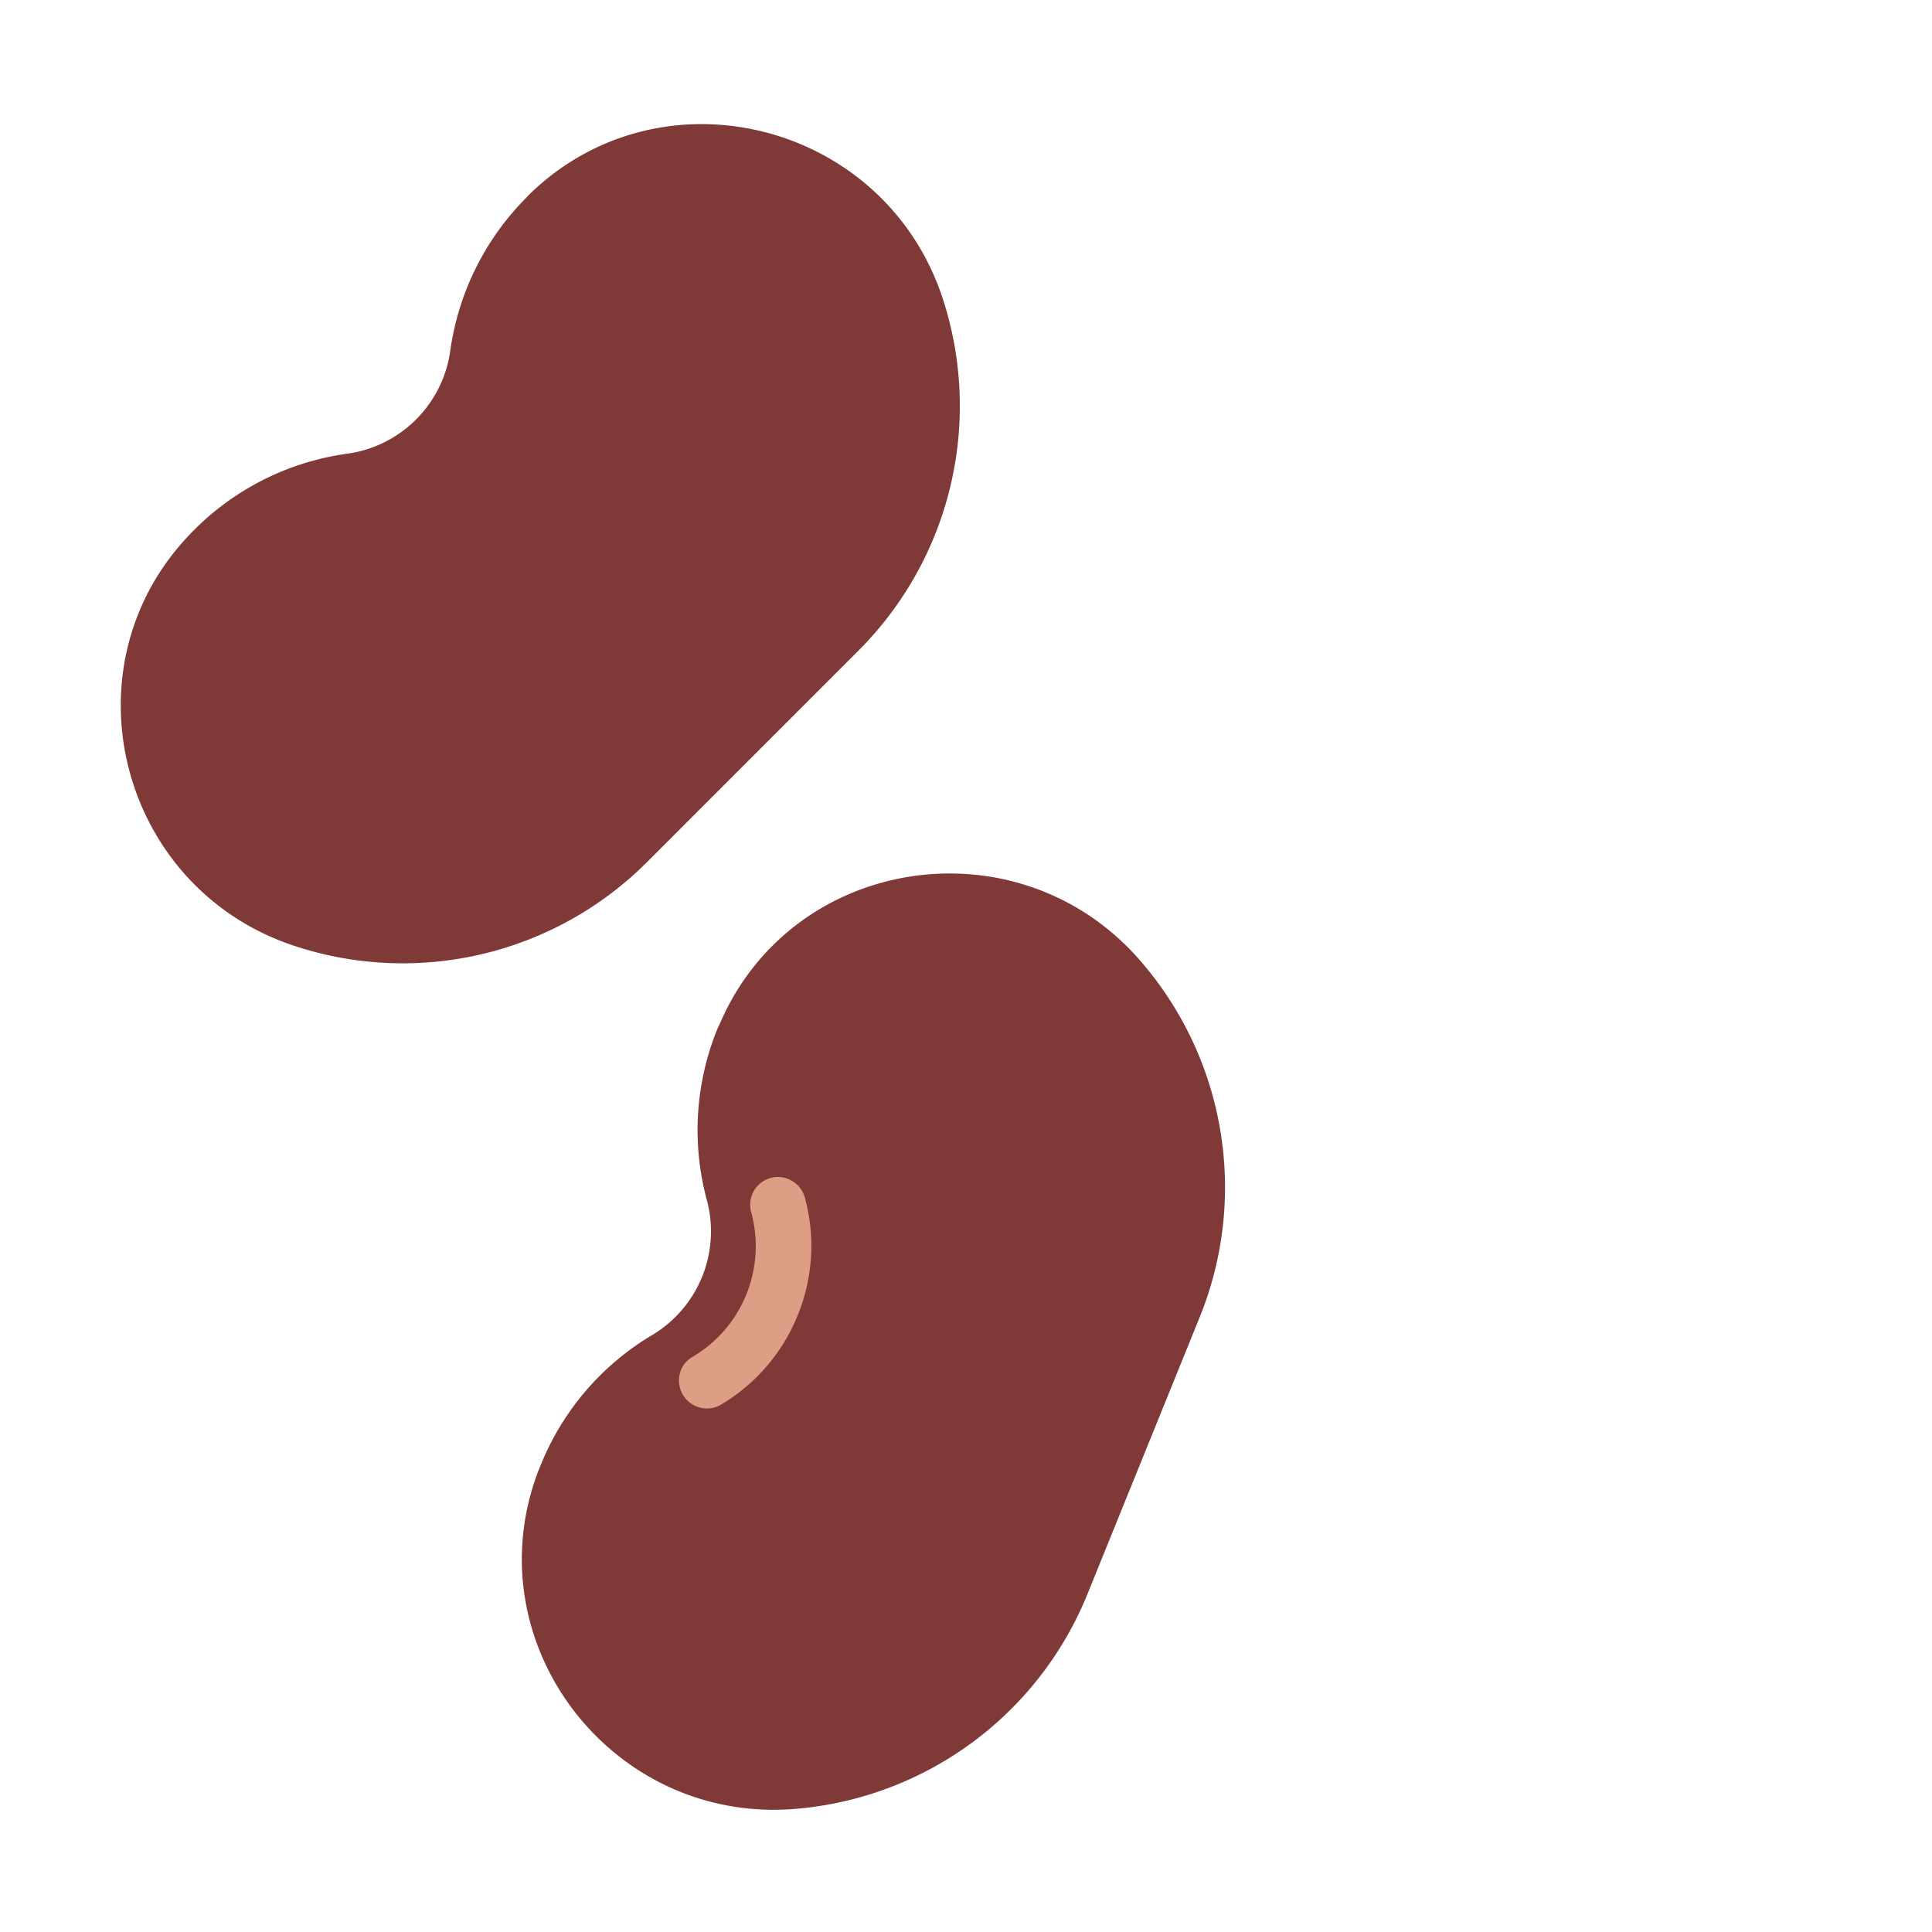 <svg xmlns="http://www.w3.org/2000/svg" width="3em" height="3em" viewBox="0 0 32 32"><g fill="none"><path fill="#7F3A38" d="M8.726 3.265a4.47 4.47 0 0 0-1.268 2.543a2 2 0 0 1-1.707 1.707A4.43 4.43 0 0 0 3.145 8.85c-2.11 2.197-1.169 5.854 1.723 6.814a5.72 5.72 0 0 0 5.85-1.386l3.503-3.504a5.73 5.73 0 0 0 1.387-5.85c-.964-2.891-4.621-3.833-6.818-1.726q-.034.034-.064.067"/><path fill="url(#)" d="M8.726 3.265a4.47 4.47 0 0 0-1.268 2.543a2 2 0 0 1-1.707 1.707A4.43 4.43 0 0 0 3.145 8.85c-2.11 2.197-1.169 5.854 1.723 6.814a5.72 5.72 0 0 0 5.85-1.386l3.503-3.504a5.73 5.73 0 0 0 1.387-5.85c-.964-2.891-4.621-3.833-6.818-1.726q-.034.034-.064.067"/><path fill="url(#)" d="M8.726 3.265a4.47 4.47 0 0 0-1.268 2.543a2 2 0 0 1-1.707 1.707A4.43 4.43 0 0 0 3.145 8.85c-2.11 2.197-1.169 5.854 1.723 6.814a5.72 5.72 0 0 0 5.85-1.386l3.503-3.504a5.73 5.73 0 0 0 1.387-5.85c-.964-2.891-4.621-3.833-6.818-1.726q-.034.034-.064.067"/><path fill="url(#)" d="M8.726 3.265a4.47 4.47 0 0 0-1.268 2.543a2 2 0 0 1-1.707 1.707A4.43 4.43 0 0 0 3.145 8.85c-2.11 2.197-1.169 5.854 1.723 6.814a5.72 5.72 0 0 0 5.85-1.386l3.503-3.504a5.73 5.73 0 0 0 1.387-5.85c-.964-2.891-4.621-3.833-6.818-1.726q-.034.034-.064.067"/><path fill="url(#)" d="M8.572 5.885a.47.47 0 0 0-.522.394A2.13 2.13 0 0 1 6.218 8.11a.464.464 0 0 0-.394.522c.036.25.27.425.52.39a3.05 3.05 0 0 0 1.748-.868a3.05 3.05 0 0 0 .868-1.748a.46.46 0 0 0-.09-.34a.42.42 0 0 0-.298-.182"/><path fill="url(#)" d="M26.274 4.367a4.45 4.45 0 0 1 .333 2.821a1.996 1.996 0 0 0 1.028 2.184a4.43 4.43 0 0 1 1.963 2.053l.039.083c1.242 2.783-.88 5.901-3.926 5.828a5.73 5.73 0 0 1-5.037-3.282l-2.11-4.48a5.73 5.73 0 0 1 .675-5.976c1.883-2.395 5.64-2.043 6.994.686a1 1 0 0 1 .041.083"/><path fill="url(#)" d="M26.274 4.367a4.45 4.45 0 0 1 .333 2.821a1.996 1.996 0 0 0 1.028 2.184a4.43 4.43 0 0 1 1.963 2.053l.039.083c1.242 2.783-.88 5.901-3.926 5.828a5.73 5.73 0 0 1-5.037-3.282l-2.11-4.48a5.73 5.73 0 0 1 .675-5.976c1.883-2.395 5.64-2.043 6.994.686a1 1 0 0 1 .041.083"/><path fill="url(#)" d="M26.274 4.367a4.45 4.45 0 0 1 .333 2.821a1.996 1.996 0 0 0 1.028 2.184a4.43 4.43 0 0 1 1.963 2.053l.039.083c1.242 2.783-.88 5.901-3.926 5.828a5.73 5.73 0 0 1-5.037-3.282l-2.11-4.48a5.73 5.73 0 0 1 .675-5.976c1.883-2.395 5.64-2.043 6.994.686a1 1 0 0 1 .041.083"/><path fill="url(#)" d="M26.274 4.367a4.45 4.45 0 0 1 .333 2.821a1.996 1.996 0 0 0 1.028 2.184a4.43 4.43 0 0 1 1.963 2.053l.039.083c1.242 2.783-.88 5.901-3.926 5.828a5.73 5.73 0 0 1-5.037-3.282l-2.11-4.48a5.73 5.73 0 0 1 .675-5.976c1.883-2.395 5.64-2.043 6.994.686a1 1 0 0 1 .041.083"/><path fill="url(#)" d="M25.532 6.883c.144.03.259.122.323.257c.041.09.054.192.035.291a2.136 2.136 0 0 0 1.102 2.347a.46.46 0 0 1 .192.621a.46.46 0 0 1-.621.192a3.03 3.03 0 0 1-1.352-1.408a3.04 3.04 0 0 1-.224-1.941a.46.46 0 0 1 .199-.291c.102-.068.224-.09.346-.068"/><path fill="#7F3A38" d="M11.884 17.037a4.45 4.45 0 0 0-.177 2.838a2 2 0 0 1-.906 2.238a4.43 4.43 0 0 0-1.847 2.158l-.036.087c-1.088 2.843 1.204 5.847 4.24 5.604a5.73 5.73 0 0 0 4.852-3.555l1.86-4.589a5.72 5.72 0 0 0-1.002-5.927c-2.011-2.29-5.745-1.732-6.946 1.066z"/><path fill="url(#)" d="M11.884 17.037a4.45 4.45 0 0 0-.177 2.838a2 2 0 0 1-.906 2.238a4.43 4.43 0 0 0-1.847 2.158l-.036.087c-1.088 2.843 1.204 5.847 4.24 5.604a5.73 5.73 0 0 0 4.852-3.555l1.86-4.589a5.72 5.72 0 0 0-1.002-5.927c-2.011-2.29-5.745-1.732-6.946 1.066z"/><path fill="url(#)" d="M11.884 17.037a4.45 4.45 0 0 0-.177 2.838a2 2 0 0 1-.906 2.238a4.43 4.43 0 0 0-1.847 2.158l-.036.087c-1.088 2.843 1.204 5.847 4.24 5.604a5.73 5.73 0 0 0 4.852-3.555l1.86-4.589a5.72 5.72 0 0 0-1.002-5.927c-2.011-2.29-5.745-1.732-6.946 1.066z"/><path fill="url(#)" d="M11.884 17.037a4.45 4.45 0 0 0-.177 2.838a2 2 0 0 1-.906 2.238a4.43 4.43 0 0 0-1.847 2.158l-.036.087c-1.088 2.843 1.204 5.847 4.24 5.604a5.73 5.73 0 0 0 4.852-3.555l1.86-4.589a5.72 5.72 0 0 0-1.002-5.927c-2.011-2.29-5.745-1.732-6.946 1.066z"/><path fill="url(#)" d="M11.884 17.037a4.45 4.45 0 0 0-.177 2.838a2 2 0 0 1-.906 2.238a4.43 4.43 0 0 0-1.847 2.158l-.036.087c-1.088 2.843 1.204 5.847 4.24 5.604a5.73 5.73 0 0 0 4.852-3.555l1.86-4.589a5.72 5.72 0 0 0-1.002-5.927c-2.011-2.29-5.745-1.732-6.946 1.066z"/><path fill="#DD9E85" d="M12.767 19.51a.46.46 0 0 0-.326.564a2.13 2.13 0 0 1-.973 2.402a.44.44 0 0 0-.19.22a.463.463 0 0 0 .663.57a3.05 3.05 0 0 0 1.271-1.48a3.04 3.04 0 0 0 .119-1.95a.46.46 0 0 0-.215-.278a.45.45 0 0 0-.349-.048"/><defs><radialGradient id="" cx="0" cy="0" r="1" gradientTransform="matrix(-8.75 8.75 -6.538 -6.538 6.313 6.469)" gradientUnits="userSpaceOnUse"><stop offset=".094" stop-color="#72413E"/><stop offset=".318" stop-color="#813A3A"/><stop offset=".639" stop-color="#954952"/><stop offset=".936" stop-color="#83333B"/></radialGradient><radialGradient id="" cx="0" cy="0" r="1" gradientTransform="rotate(86.563 4.366 9.789)scale(4.17 3.28)" gradientUnits="userSpaceOnUse"><stop stop-color="#AF6C69"/><stop offset="1" stop-color="#AF6B67" stop-opacity="0"/></radialGradient><radialGradient id="" cx="0" cy="0" r="1" gradientTransform="matrix(-.312 4.263 -9.125 -.669 6.25 15.956)" gradientUnits="userSpaceOnUse"><stop stop-color="#8A4264"/><stop offset="1" stop-color="#8A4168" stop-opacity="0"/></radialGradient><radialGradient id="" cx="0" cy="0" r="1" gradientTransform="rotate(153.997 12.801 7.284)scale(8.553 10.454)" gradientUnits="userSpaceOnUse"><stop offset=".025" stop-color="#9E534F"/><stop offset=".438" stop-color="#A6605D"/><stop offset=".826" stop-color="#7B353C"/><stop offset="1" stop-color="#682D32"/></radialGradient><radialGradient id="" cx="0" cy="0" r="1" gradientTransform="matrix(5.123 2.75 -2.148 4.001 24.875 16.969)" gradientUnits="userSpaceOnUse"><stop stop-color="#8A416D"/><stop offset="1" stop-color="#8B4370" stop-opacity="0"/></radialGradient><radialGradient id="" cx="0" cy="0" r="1" gradientTransform="rotate(118.217 11.157 9.794)scale(2.908 2.664)" gradientUnits="userSpaceOnUse"><stop stop-color="#B26E6B"/><stop offset="1" stop-color="#B16E6A" stop-opacity="0"/></radialGradient><radialGradient id="" cx="0" cy="0" r="1" gradientTransform="rotate(156.297 12.838 8.942)scale(2.799 2.186)" gradientUnits="userSpaceOnUse"><stop stop-color="#B26F6B"/><stop offset="1" stop-color="#B06D6A" stop-opacity="0"/></radialGradient><radialGradient id="" cx="0" cy="0" r="1" gradientTransform="rotate(117.424 -.925 13.28)scale(10.992 8.452)" gradientUnits="userSpaceOnUse"><stop offset=".235" stop-color="#744040"/><stop offset=".324" stop-color="#81393D"/><stop offset=".604" stop-color="#9E4F59"/><stop offset=".778" stop-color="#A2565B"/><stop offset="1" stop-color="#9D4C53"/></radialGradient><radialGradient id="" cx="0" cy="0" r="1" gradientTransform="matrix(-4.779 11.438 -6.491 -2.712 14.466 23.656)" gradientUnits="userSpaceOnUse"><stop offset=".574" stop-color="#8B3D39" stop-opacity="0"/><stop offset=".718" stop-color="#8D3E39"/><stop offset=".867" stop-color="#6B2E2D"/></radialGradient><radialGradient id="" cx="0" cy="0" r="1" gradientTransform="matrix(-.688 6 -32.335 -3.705 12.375 31.094)" gradientUnits="userSpaceOnUse"><stop offset=".215" stop-color="#96477B"/><stop offset=".583" stop-color="#93395C"/><stop offset="1" stop-color="#93395D" stop-opacity="0"/></radialGradient><radialGradient id="" cx="0" cy="0" r="1" gradientTransform="rotate(64.855 -5.674 23.075)scale(3.383 2.002)" gradientUnits="userSpaceOnUse"><stop stop-color="#AA6766"/><stop offset="1" stop-color="#A96664" stop-opacity="0"/></radialGradient><linearGradient id="" x1="5.821" x2="9.813" y1="8.531" y2="7.031" gradientUnits="userSpaceOnUse"><stop stop-color="#D2AB88"/><stop offset=".675" stop-color="#C89971"/></linearGradient><linearGradient id="" x1="25.313" x2="27.625" y1="7.469" y2="10.645" gradientUnits="userSpaceOnUse"><stop stop-color="#F9CFA8"/><stop offset="1" stop-color="#F8CEA3"/></linearGradient></defs></g></svg>